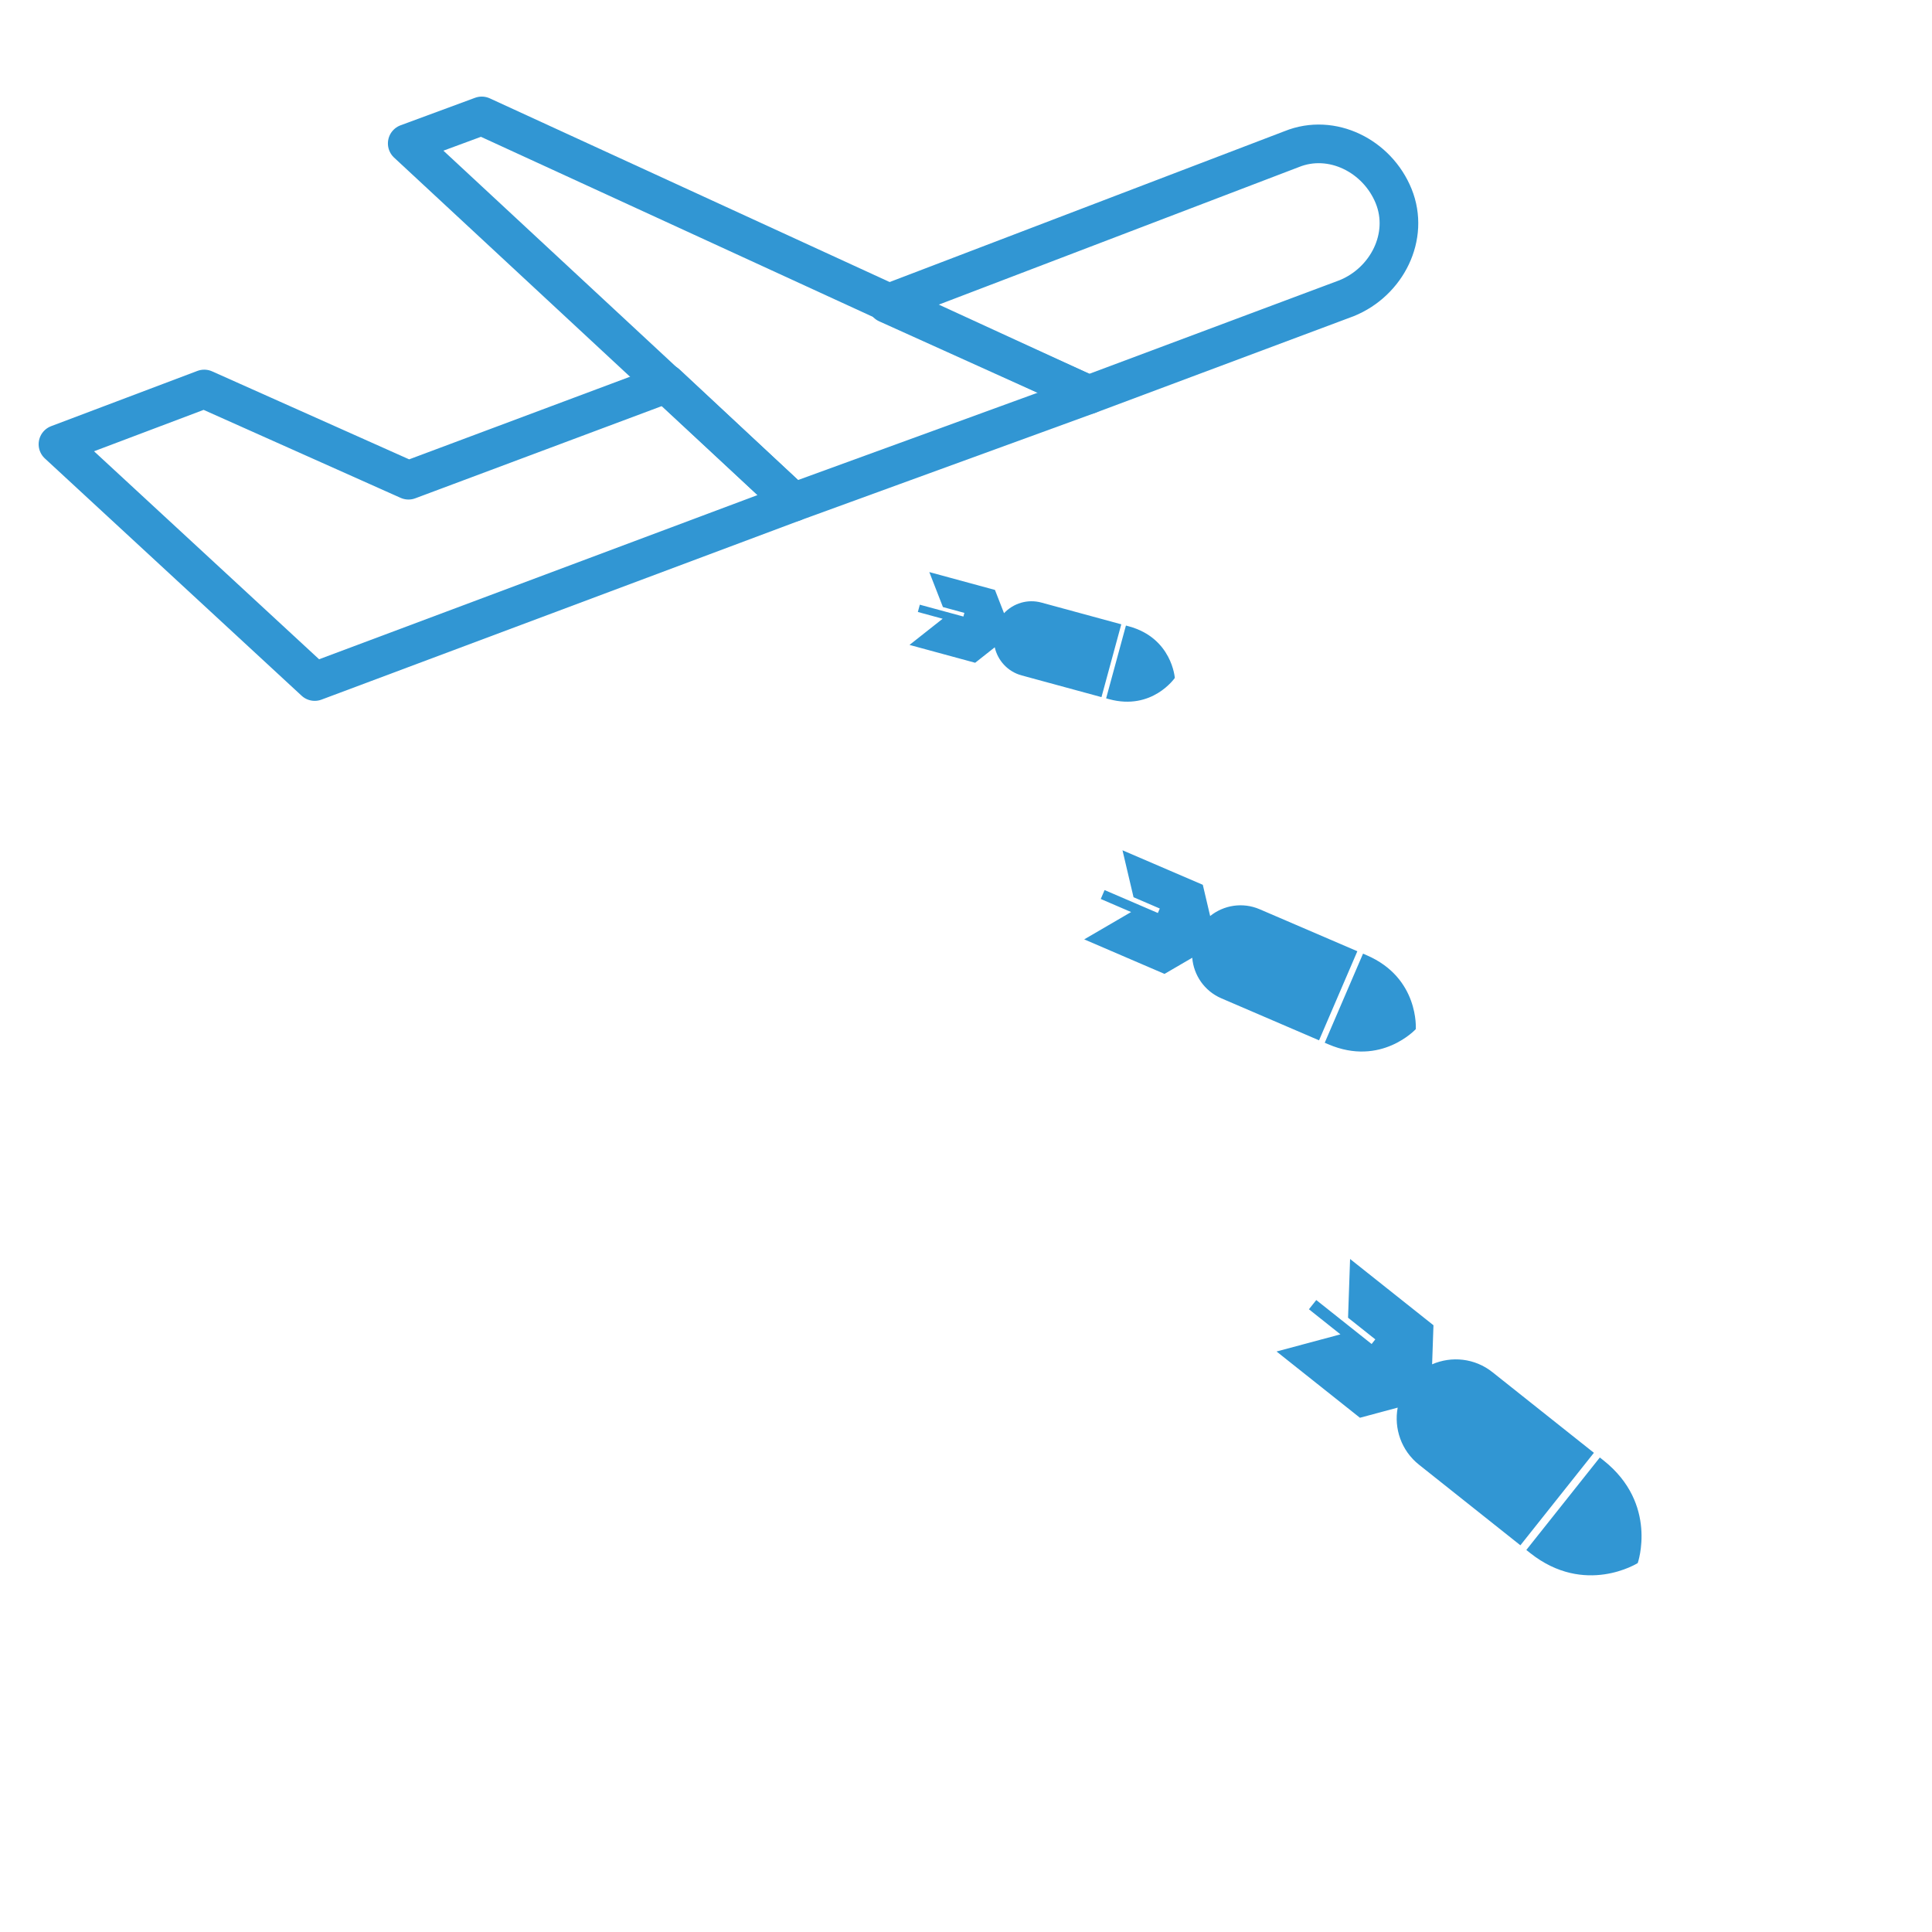 <?xml version="1.0" encoding="utf-8"?>
<!-- Generator: Adobe Illustrator 17.0.0, SVG Export Plug-In . SVG Version: 6.00 Build 0)  -->
<!DOCTYPE svg PUBLIC "-//W3C//DTD SVG 1.1//EN" "http://www.w3.org/Graphics/SVG/1.1/DTD/svg11.dtd">
<svg version="1.1" id="Layer_1" xmlns="http://www.w3.org/2000/svg" xmlns:xlink="http://www.w3.org/1999/xlink" x="0px" y="0px"
	 width="100px" height="100px" viewBox="0 0 100 100" enable-background="new 0 0 100 100" xml:space="preserve">
<g>
	<path fill="none" stroke="#3196D3" stroke-width="2" stroke-linecap="round" stroke-linejoin="round" stroke-miterlimit="10" d="
		M45.916,15.719l10.431,4.711l13.356-4.996c2.083-0.844,3.277-3.198,2.433-5.281s-3.198-3.277-5.281-2.433L45.916,15.719z"/>
	
		<polygon fill="none" stroke="#3196D3" stroke-width="2" stroke-linecap="round" stroke-linejoin="round" stroke-miterlimit="10" points="
		3,22.994 16.29,35.276 41.074,25.995 34.5,19.86 21.144,24.856 10.571,20.134 	"/>
	<path fill="none" stroke="#3196D3" stroke-width="2" stroke-linecap="round" stroke-linejoin="round" stroke-miterlimit="10" d="
		M44.919,24.714"/>
	
		<polygon fill="none" stroke="#3196D3" stroke-width="2" stroke-linecap="round" stroke-linejoin="round" stroke-miterlimit="10" points="
		21.078,7.424 41.074,25.995 56.347,20.43 24.935,6 	"/>
</g>
<path fill="#3196D3" d="M51.968,31.739l-0.469-1.204l-3.398-0.924l0.705,1.81l1.11,0.302l-0.051,0.189l-0.971-0.264l-1.284-0.349
	l-0.102,0.377l1.284,0.35l-1.716,1.355l3.398,0.924l1.014-0.801c0.154,0.682,0.67,1.259,1.392,1.455l0,0l4.132,1.124l1.025-3.769
	l-4.132-1.124C53.184,30.993,52.447,31.229,51.968,31.739z M58.432,32.42l-0.154-0.042l-1.025,3.769l0.154,0.042
	c2.232,0.607,3.401-1.099,3.401-1.099S60.664,33.027,58.432,32.42z"/>
<path fill="#3196D3" d="M62.637,47.413l-0.38-1.616L58.1,44.011l0.572,2.43l1.358,0.584l-0.099,0.231l-1.188-0.511l-1.57-0.675
	l-0.198,0.461l1.571,0.676l-2.427,1.415l4.157,1.787l1.434-0.836c0.073,0.895,0.626,1.722,1.509,2.101l0,0l5.055,2.173l1.982-4.611
	l-5.055-2.173C64.317,46.683,63.338,46.85,62.637,47.413z M70.738,49.442l-0.188-0.081l-1.982,4.611l0.188,0.081
	c2.73,1.173,4.525-0.786,4.525-0.786S73.468,50.616,70.738,49.442z"/>
<path fill="#3196D3" d="M74.126,70.617l0.07-2.022l-4.316-3.43l-0.105,3.04l1.41,1.121l-0.19,0.24l-1.234-0.98L68.13,67.29
	l-0.38,0.478l1.631,1.298l-3.307,0.887l4.316,3.43l1.954-0.525c-0.2,1.076,0.185,2.225,1.102,2.954l0,0l5.249,4.172l3.805-4.787
	l-5.249-4.172C76.336,70.295,75.13,70.179,74.126,70.617z M83.002,75.594l-0.195-0.155l-3.805,4.787l0.195,0.155
	c2.834,2.253,5.572,0.523,5.572,0.523S85.837,77.847,83.002,75.594z"/>
</svg>
